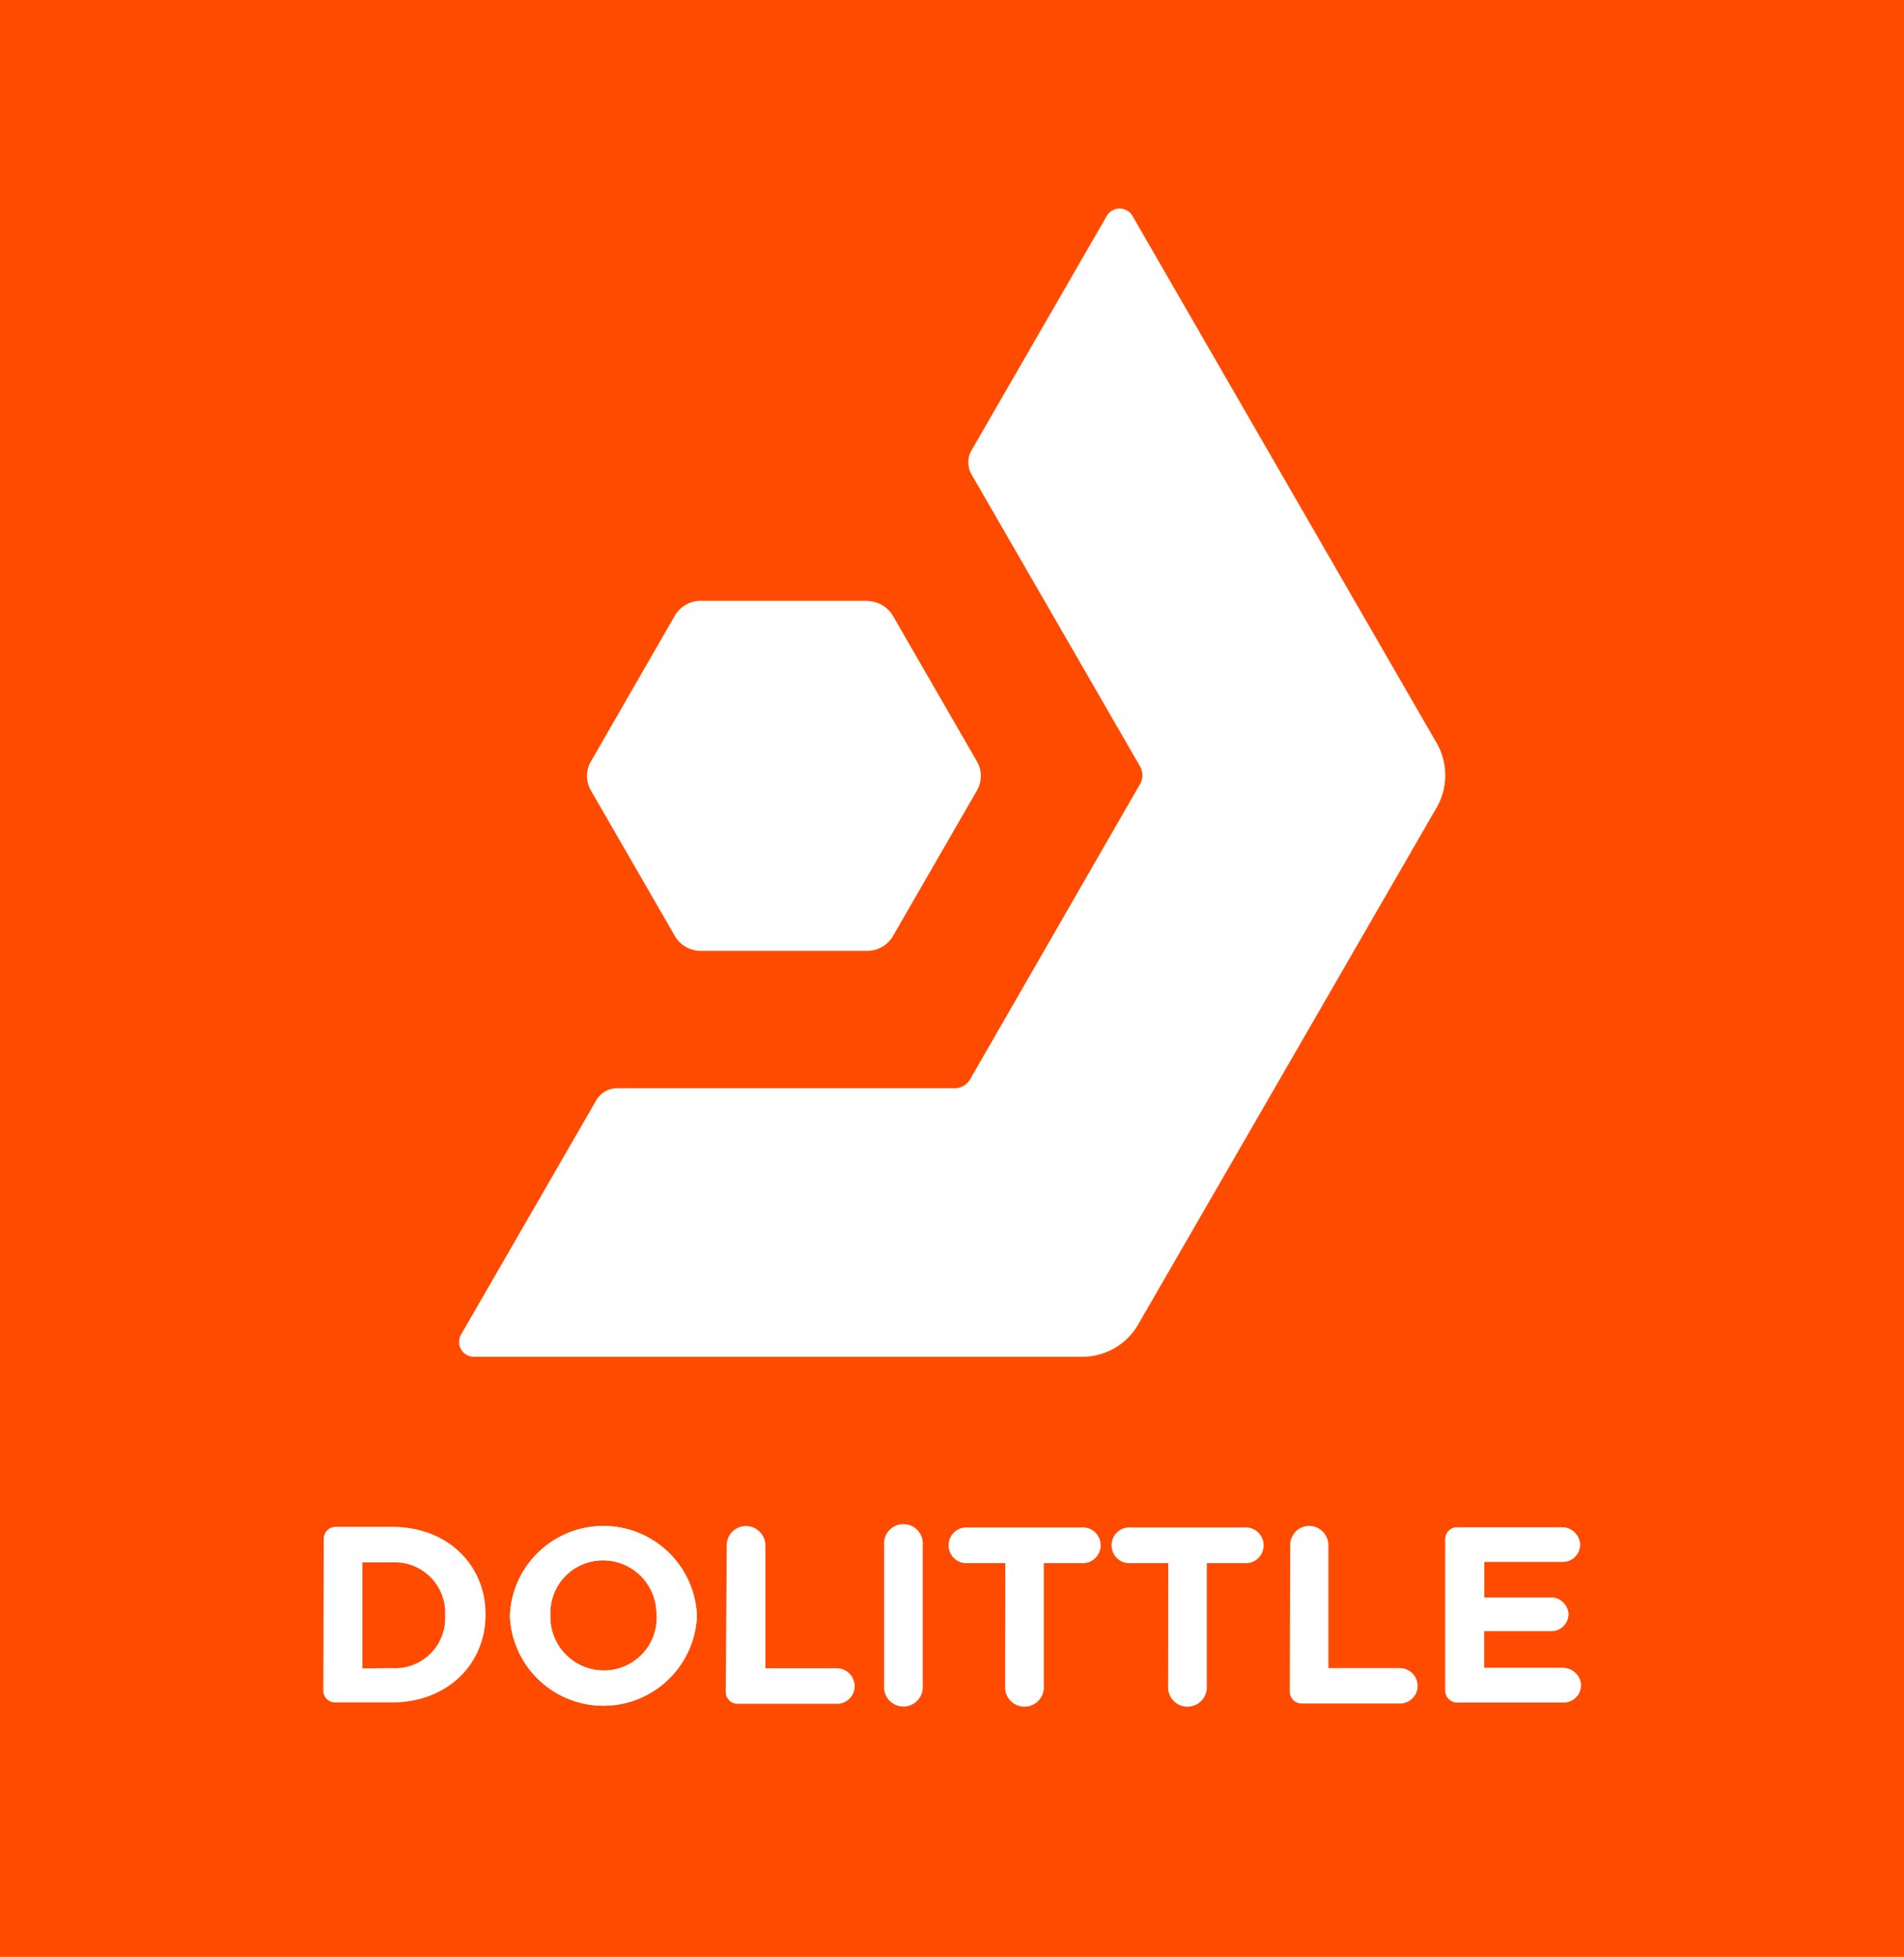 <svg id="Layer_1" data-name="Layer 1" xmlns="http://www.w3.org/2000/svg" viewBox="0 0 127.56 131.07"><defs><style>.cls-1{fill:#ff4b00;}.cls-2{fill:#fff;}</style></defs><title>dolittle_negativ_kvadratisk</title><rect class="cls-1" width="127.56" height="131.07"/><path class="cls-2" d="M58.14,40.24H46.9a2,2,0,0,0-1.69,1L39.59,51a1.94,1.94,0,0,0,0,1.95l5.62,9.74a2,2,0,0,0,1.69,1H58.14a2,2,0,0,0,1.69-1l5.62-9.74a1.94,1.94,0,0,0,0-1.95l-5.62-9.74a2,2,0,0,0-1.69-1Z"/><path class="cls-2" d="M75.84,14.41a1,1,0,0,0-1.66,0L65.09,30.16a1.62,1.62,0,0,0,0,1.62L76.37,51.32a1.19,1.19,0,0,1,0,1.21L65,72.28a1.2,1.2,0,0,1-1,.61H41.35a1.62,1.62,0,0,0-1.4.8L30.86,89.44a1,1,0,0,0,.83,1.44H72.51a4.32,4.32,0,0,0,3.74-2.16l20-34.63a4.33,4.33,0,0,0,0-4.32Z"/><path class="cls-2" d="M34.16,108.23v0a6.27,6.27,0,0,1,12.53,0v0a6.27,6.27,0,0,1-12.53,0Zm9.82,0v0a3.59,3.59,0,0,0-3.56-3.72,3.53,3.53,0,0,0-3.55,3.66v0a3.59,3.59,0,0,0,3.56,3.72A3.54,3.54,0,0,0,44,108.27Z"/><path class="cls-2" d="M34.16,108.23v0a6.27,6.27,0,0,1,12.53,0v0a6.27,6.27,0,0,1-12.53,0Zm9.82,0v0a3.59,3.59,0,0,0-3.56-3.72,3.53,3.53,0,0,0-3.55,3.66v0a3.59,3.59,0,0,0,3.56,3.72A3.54,3.54,0,0,0,44,108.27Z"/><path class="cls-2" d="M21.69,103.06a.79.79,0,0,1,.8-.79h3.8c3.71,0,6.26,2.57,6.24,5.89v0c0,3.32-2.58,5.88-6.28,5.87l-3.8,0a.79.79,0,0,1-.79-.8Zm4.57,8.67a3.35,3.35,0,0,0,3.56-3.51v0a3.38,3.38,0,0,0-3.54-3.57h-2l0,7.1Z"/><path class="cls-2" d="M48.69,103.5a1.29,1.29,0,0,1,1.43-1.28,1.32,1.32,0,0,1,1.16,1.35l0,8.17,4.75,0a1.2,1.2,0,0,1,1.21,1A1.18,1.18,0,0,1,56,114.12l-6.58,0a.79.79,0,0,1-.8-.8Z"/><path class="cls-2" d="M59.23,103.5a1.3,1.3,0,1,1,2.59,0l0,9.39a1.3,1.3,0,1,1-2.59,0Z"/><path class="cls-2" d="M67.35,104.7H64.86a1.2,1.2,0,1,1,0-2.39l7.57,0a1.2,1.2,0,1,1,0,2.39h-2.5l0,8.2a1.3,1.3,0,1,1-2.59,0Z"/><path class="cls-2" d="M78.27,104.7H75.78a1.2,1.2,0,1,1,0-2.39l7.57,0a1.2,1.2,0,1,1,0,2.39h-2.5l0,8.2a1.3,1.3,0,1,1-2.59,0Z"/><path class="cls-2" d="M86.44,103.49a1.28,1.28,0,0,1,1.42-1.28A1.32,1.32,0,0,1,89,103.56l0,8.17,4.75,0a1.2,1.2,0,0,1,1.21,1,1.18,1.18,0,0,1-1.17,1.37l-6.59,0a.79.79,0,0,1-.79-.8Z"/><path class="cls-2" d="M96.83,113.28l0-10.19a.8.8,0,0,1,.8-.79l7,0a1.22,1.22,0,0,1,1.22,1.06,1.15,1.15,0,0,1-1.16,1.25l-5.26,0V107l4.43,0a1.19,1.19,0,0,1,1.21,1,1.14,1.14,0,0,1-1.16,1.25H99.42v2.47l5.27,0a1.21,1.21,0,0,1,1.22,1.06,1.15,1.15,0,0,1-1.16,1.25l-7.11,0A.8.8,0,0,1,96.83,113.28Z"/><path class="cls-2" d="M96.83,113.28l0-10.19a.8.8,0,0,1,.8-.79l7,0a1.22,1.22,0,0,1,1.22,1.06,1.15,1.15,0,0,1-1.16,1.25l-5.26,0V107l4.43,0a1.19,1.19,0,0,1,1.21,1,1.14,1.14,0,0,1-1.16,1.25H99.42v2.47l5.27,0a1.21,1.21,0,0,1,1.22,1.06,1.15,1.15,0,0,1-1.16,1.25l-7.11,0A.8.8,0,0,1,96.83,113.28Z"/></svg>
